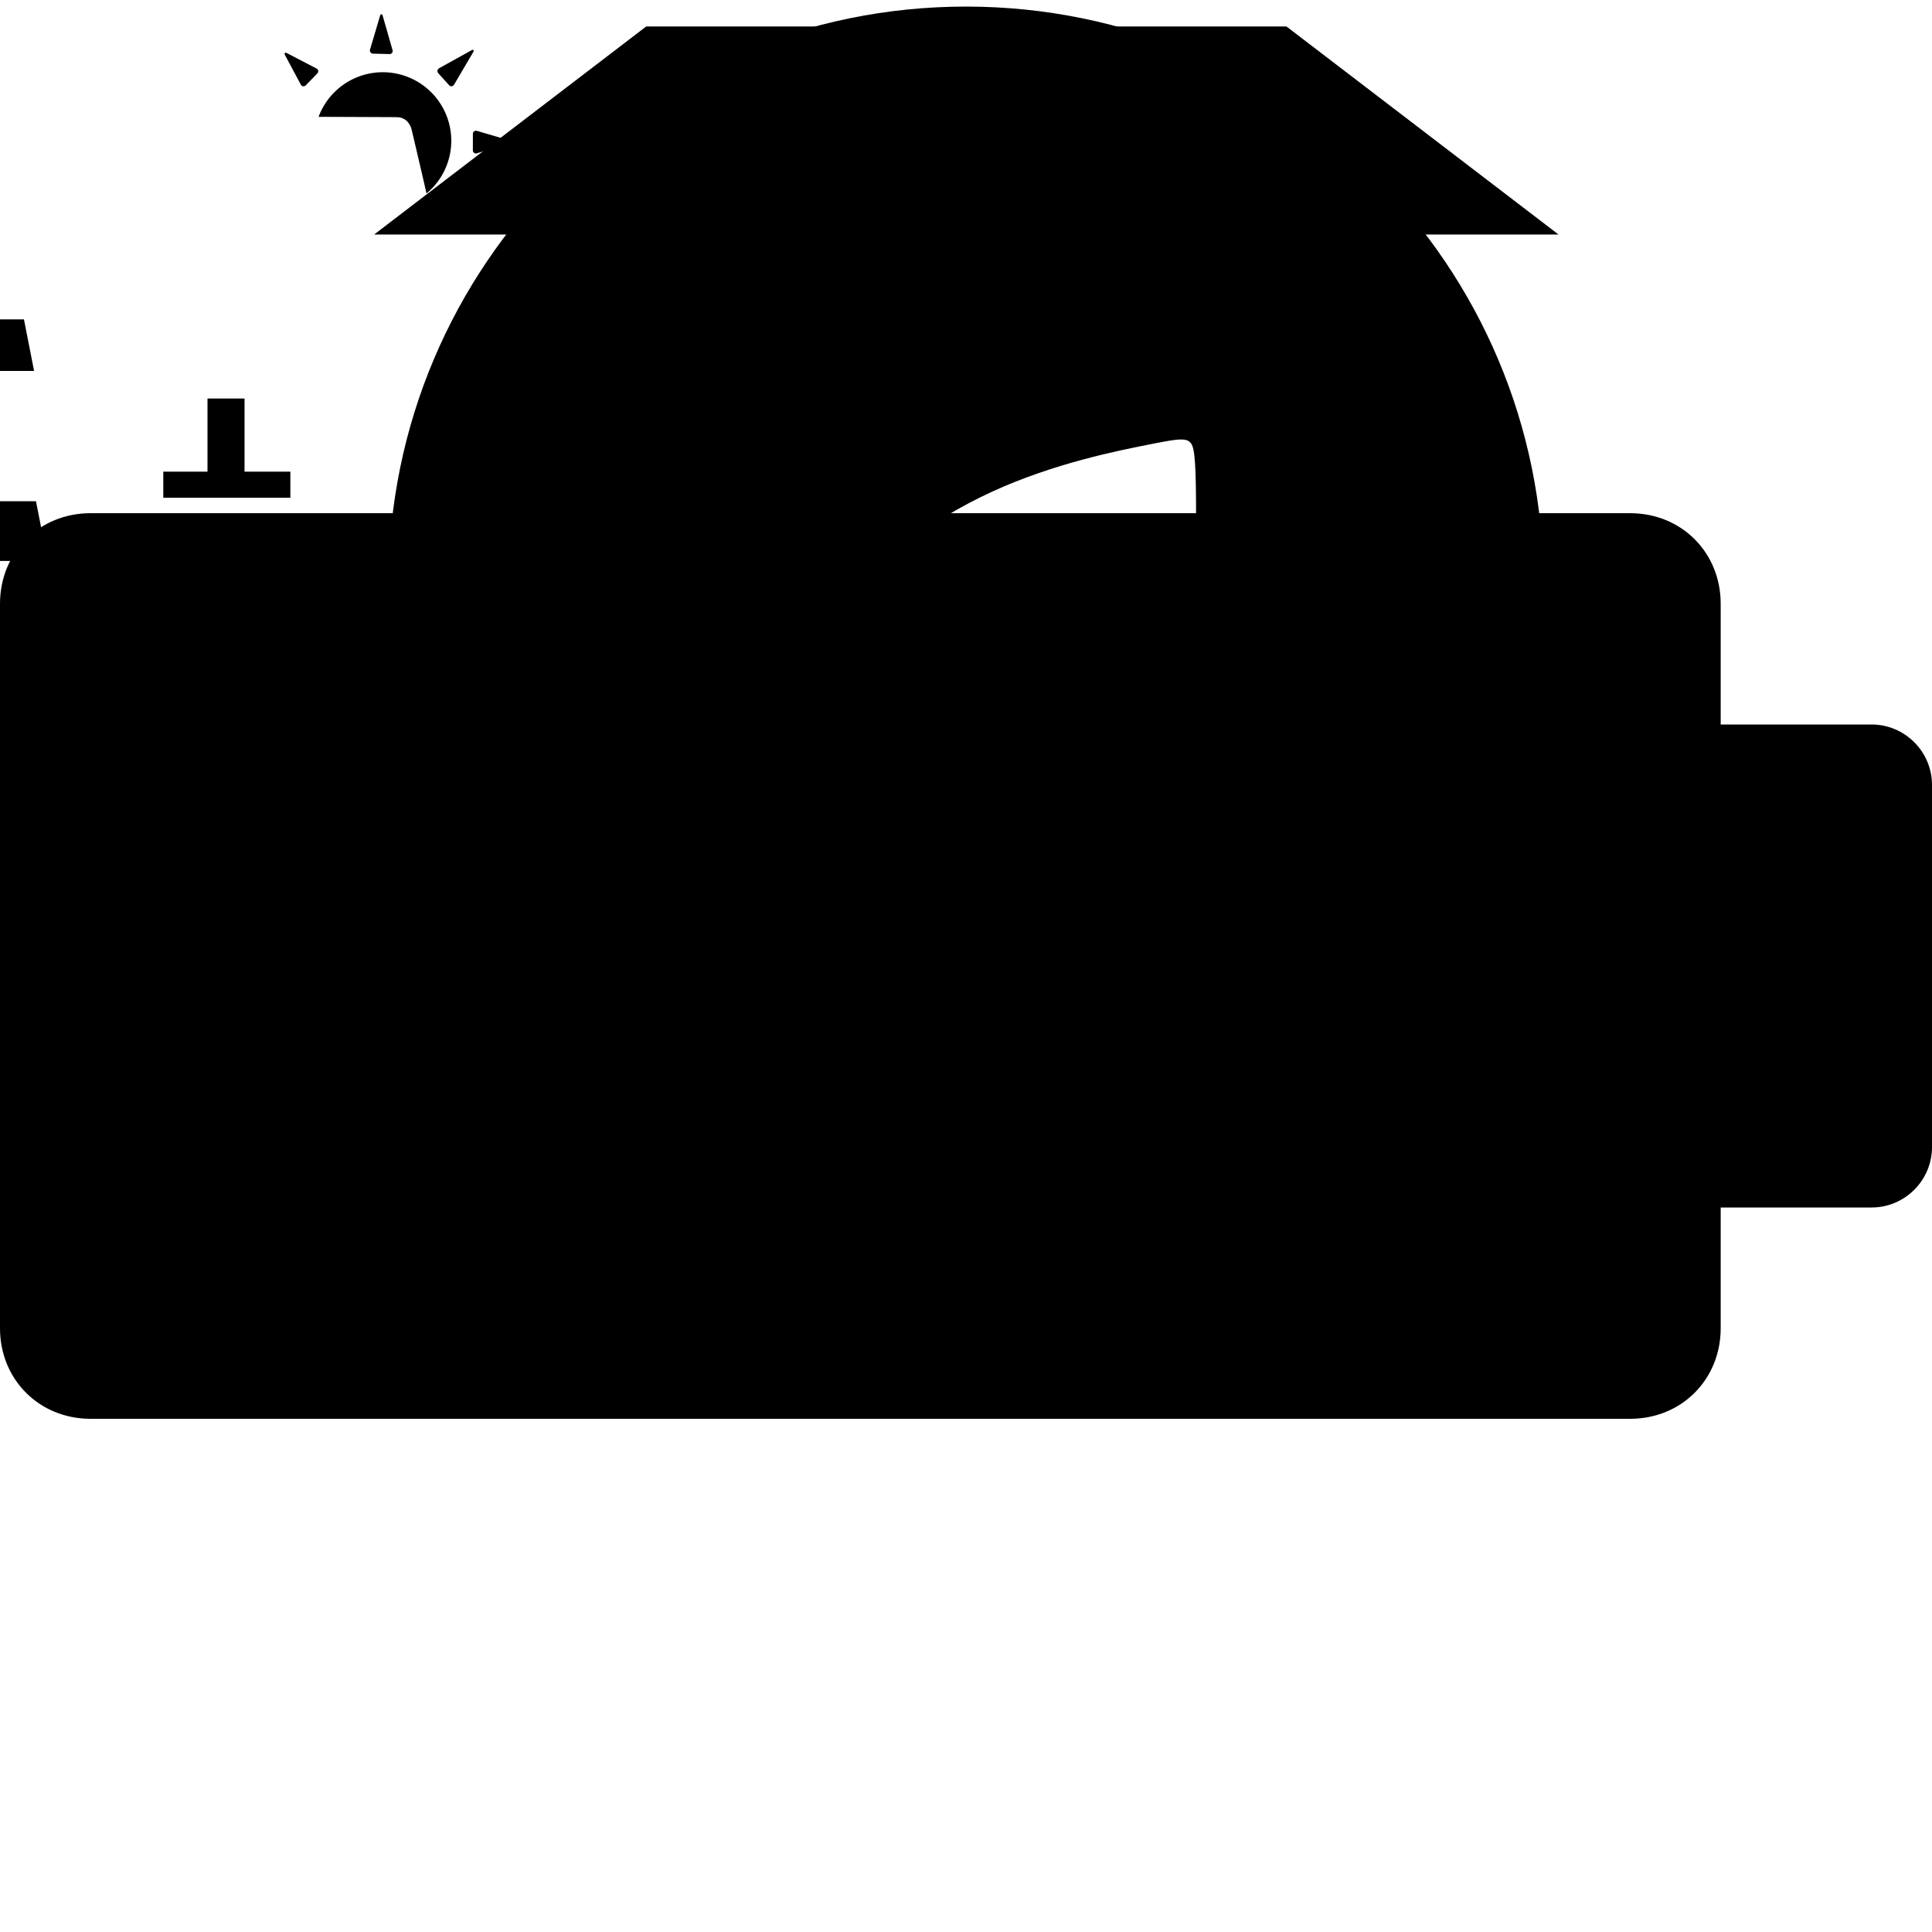 <svg xmlns="http://www.w3.org/2000/svg" xmlns:ns1="http://www.inkscape.org/namespaces/inkscape" xmlns:ns2="http://sodipodi.sourceforge.net/DTD/sodipodi-0.dtd" enable-background="new 0 0 64 64" version="1.1" viewBox="0 0 64 64" x="0px" xml:space="preserve" xmlns:xlink="http://www.w3.org/1999/xlink" y="0px">
    <g id="solar" transform="matrix(.103 0 0 .103 12.456 -5.077)">
      <g transform="translate(-77.334,-18.948)">
          <g transform="translate(164.01,11.874)">
              <path x="-200.89" y="46.759" width="130.345" height="130.345" d="m-190.59 100h109.54l16.6 77.104h-140.44z" stroke-linecap="round" stroke-linejoin="round" stroke-width="5.5" style="font-variation-settings:'wght' 500"/>
              <g transform="matrix(1 0 0 .969 0 5.242)">
                  <path x="-192.718" y="54.931" width="34" height="34" d="m-184.34 103.82h28.973l-0.956 17.126h-30.763z" style="font-variation-settings:'wght' 500"/>
                  <path x="-192.718" y="94.931" width="34" height="34" d="m-187.6 124.19h31.102l-1.106 19.826h-33.175z" style="font-variation-settings:'wght' 500"/>
                  <path x="-192.718" y="134.931" width="34" height="34" d="m-191.39 147.8h33.569l-1.296 23.218h-35.997z" style="font-variation-settings:'wght' 500"/>
                  <path x="-152.718" y="54.931" width="34" height="34" d="m-150.25 103.82h28.973l1.151 17.126h-30.763z" style="font-variation-settings:'wght' 500"/>
                  <path x="-152.718" y="94.931" width="34" height="34" d="m-151.01 124.19h31.102l1.332 19.826h-33.175z" style="font-variation-settings:'wght' 500"/>
                  <path x="-152.718" y="134.931" width="34" height="34" d="m-151.89 147.8h33.569l1.56 23.218h-35.997z" style="font-variation-settings:'wght' 500"/>
                  <path x="-112.718" y="54.931" width="34" height="34" d="m-116.16 103.82h28.973l3.257 17.126h-30.763z" stroke-width="1" style="font-variation-settings:'wght' 500"/>
                  <path x="-112.718" y="94.931" width="34" height="34" d="m-114.42 124.19h31.102l3.77 19.826h-33.175z" style="font-variation-settings:'wght' 500"/>
                  <path x="-112.718" y="134.931" width="34" height="34" d="m-112.4 147.8h33.569l4.415 23.218h-35.997z" style="font-variation-settings:'wght' 500"/>
              </g>
          </g>
          <g>
              <path transform="matrix(.265 0 0 .265 -44.118 71.761)" d="m253.79 470.37v88.768h-53.641v31.688h154.21v-31.688h-55.617v-88.768z" style="font-variation-settings:'wght' 500"/>
              <path transform="matrix(.265 0 0 .265 -44.118 71.761)" d="m466.79 74.369a83.15 83.15 0 0 0-35.166 7.676 83.15 83.15 0 0 0-43.016 46.465c2.676 6e-3 4.968 9e-3 11.105 0.033 16.857 0.065 50.571 0.196 67.992 0.275 17.422 0.079 18.552 0.107 20.486 0.645 1.934 0.537 4.672 1.585 6.947 3.613s4.09 5.038 5.117 7.221 1.27 3.538 4.777 18.551c3.456 14.794 10.065 42.778 14.553 62.68a83.15 83.15 0 0 0 22.404-98.902 83.15 83.15 0 0 0-75.201-48.256z" style="font-variation-settings:'wght' 500"/>
              <path d="m47.97 85.793 5.197 9.693a0.969 0.969 8.019 0 0 1.548 0.218l3.759-3.86a0.983 0.983 80.859 0 0-0.251-1.558l-9.705-5.048a0.408 0.408 134.64 0 0-0.549 0.555z"/>
              <path d="m79.429 73.127 3.228 11.258a0.972 0.972 127.7 0 1-0.958 1.239l-5.341-0.13a1.013 1.013 53.946 0 1-0.947-1.301l3.277-11.069a0.386 0.386 0.248 0 1 0.74 0.003z"/>
              <path d="m97.637 90.179 10.592-5.875a0.361 0.361 45.736 0 1 0.486 0.498l-6.3 10.7a0.972 0.972 174.18 0 1-1.558 0.159l-3.489-3.859a1.05 1.05 99.431 0 1 0.27-1.623z"/>
              <path d="m108.49 111.27-8e-3 5.341a0.977 0.977 36.53 0 0 1.263 0.936l10.78-3.301a0.397 0.397 89.682 0 0-4e-3 -0.761l-10.76-3.165a0.991 0.991 143.24 0 0-1.271 0.95z"/>
              <path d="m95.696 134.6 3.321-2.993a1.038 1.038 9.861 0 1 1.609 0.28l5.282 9.83a0.351 0.351 136.89 0 1-0.495 0.464l-9.578-5.993a0.998 0.998 85.005 0 1-0.139-1.587z"/>
          </g>
      </g>
    </g>


    <g id="light" transform="matrix(.43 0 0 .43 -2.341 -2.184)">
        <path d="m79.861 5.586c-24.573 5.103e-4 -44.493 19.921-44.492 44.494 0.039 7.569 2.009 15.004 5.723 21.6l0.029 0.047c2.534 4.836 4.914 9.624 6.637 13.75s2.634 7.542 3.289 11.051c0.655 3.509 1.054 7.113 2.785 8.938 1.732 1.824 4.796 1.871 9.412 1.895 4.533 0.023 10.56 0.023 16.615 0.023 6.056-3e-4 12.084-3.5e-4 16.617-0.023 4.616-0.024 7.68-0.07 9.412-1.895s2.128-5.428 2.783-8.938c0.655-3.509 1.568-6.925 3.291-11.051 1.723-4.126 4.096-8.897 6.63-13.733l0.037-0.064c3.715-6.596 5.685-14.03 5.725-21.6 5.6e-4 -24.574-19.92-44.495-44.494-44.494zm16.512 33.35c0.781-0.017 0.973 0.301 1.08 1.219 0.171 1.468 0.122 4.467 0.15 8.633s0.133 9.497-0.312 13.393c-0.446 3.895-1.442 6.354-2.641 9.006s-2.6 5.498-5.219 7.148c-2.619 1.65-6.457 2.105-8.316 2.82-1.859 0.716-1.739 1.69-1.602 4.412s0.295 7.192 0.023 9.496-0.972 2.444-2.17 2.529c-1.198 0.085-2.893 0.115-4.588 0.145l0.287-6.496c1.353-6.017 2.706-12.035 4.549-16.971s4.176-8.789 5.363-11.289c1.188-2.5 1.23-3.646 0.561-3.971-0.67-0.325-2.052 0.171-3.945 1.662-1.894 1.491-4.289 3.969-5.924 7.74s-2.49 8.817-3.754 8.402c-1.264-0.415-2.971-6.323-3.377-11.363-0.406-5.04 0.478-9.255 3.213-13.066 2.734-3.811 7.319-7.217 12.086-9.412 4.767-2.195 9.715-3.178 12.385-3.701 1.001-0.196 1.682-0.326 2.15-0.336z" stroke-width="1.014"/>
        <path x="55.78" y="112.309" width="48.5" height="11.014" d="m61.78 112.31h36.5a6 6 45 0 1 6 6 5.529 5.529 140.12 0 1-6 5.014h-36.5a6 6 45 0 1-6-6 5.529 5.529 140.12 0 1 6-5.014z"/>
        <path x="59.954" y="142.285" width="39.966" height="11.104" d="m65.954 142.29h27.966a6 6 45 0 1 6 6 5.57 5.57 139.61 0 1-6 5.104h-27.966a6 6 45 0 1-6-6 5.57 5.57 139.61 0 1 6-5.104z"/>
        <path x="54.78" y="127.25" width="50" height="10.999" d="m60.78 127.25h38a6 6 45 0 1 6 6 5.522 5.522 140.2 0 1-6 4.999h-38a6 6 45 0 1-6-6 5.522 5.522 140.2 0 1 6-4.999z"/>
    </g>

    <g id="battery">
        <path d="M57 39.5c-.3 0-.5-.2-.5-.5V25c0-.3.2-.5.5-.5h5c.8 0 1.5.7 1.5 1.5v12c0 .8-.7 1.5-1.5 1.5h-5"/><path d="M62 25c.6 0 1 .4 1 1v12c0 .6-.4 1-1 1h-5V25h5m0-1h-5c-.6 0-1 .4-1 1v14c0 .6.4 1 1 1h5c1.1 0 2-.9 2-2V26c0-1.1-.9-2-2-2z"/><path d="M3 46.5C1.6 46.5.5 45.4.5 44V20c0-1.4 1.1-2.5 2.5-2.5h51c1.4 0 2.5 1.1 2.5 2.5v24c0 1.4-1.1 2.5-2.5 2.5H3"/><path d="M54 18c1.1 0 2 .9 2 2v24c0 1.1-.9 2-2 2H3c-1.1 0-2-.9-2-2V20c0-1.1.9-2 2-2h51m0-1H3c-1.7 0-3 1.3-3 3v24c0 1.7 1.3 3 3 3h51c1.7 0 3-1.3 3-3V20c0-1.7-1.3-3-3-3z" /><path d="M30 46H3c-1.1 0-2-.9-2-2V20c0-1.1.9-2 2-2h27v28"/><path d="M29 18h1v28h-1z"/>
    </g>

    <g id="grid" transform="matrix(.501 0 0 .501 11.597 0)"><g transform="translate(-16.934,-56.113)">
        <g transform="translate(-59.22,38.929)">

            <g stroke-width="3.5">
              <path d="m77.742 32.692 17.992-13.758h42.333l17.992 13.758"/>
              <path d="m78.8 31.634h76.2"/>
              <path d="m114.78 18.934-33.867 123.83"/>
              <path d="m118.49 18.934 33.867 123.83"/>
            </g>
            <path d="m76.154 142.49h10.054" stroke-width="5"/>
            <path d="m147.59 142.49h10.054" stroke-width="5"/>

          <path d="m80.917 32.692v10.583" stroke-linecap="round" stroke-width="3.5"/>
          <path d="m152.88 32.692v10.583" stroke-linecap="round" stroke-width="3.5"/>

            <g stroke-width="3">
              <path d="m76.154 35.867h10.583"/>
              <path d="m76.154 40.101h10.583"/>
              <path d="m147.06 35.867h10.583"/>
              <path d="m147.06 40.101h10.583"/>
            </g>
            <path d="m97.585 53.33h38.365" stroke-width="3.5"/>
            <path d="m88.325 91.959h57.15" stroke-width="4.272"/>
            <g stroke-width="3.5">
              <path d="m112.67 32.692 12.7 20.108"/>
              <path d="m121.13 32.692-12.7 20.108"/>
              <path d="m105.26 53.859 32.808 38.1"/>
              <path d="m128.54 53.859-32.808 38.1"/>
              <path d="m96.792 93.017 50.8 32.808"/>
              <path d="m136.48 93.017-50.8 32.808"/>
            </g>

        </g>
    </g></g>
</svg>

